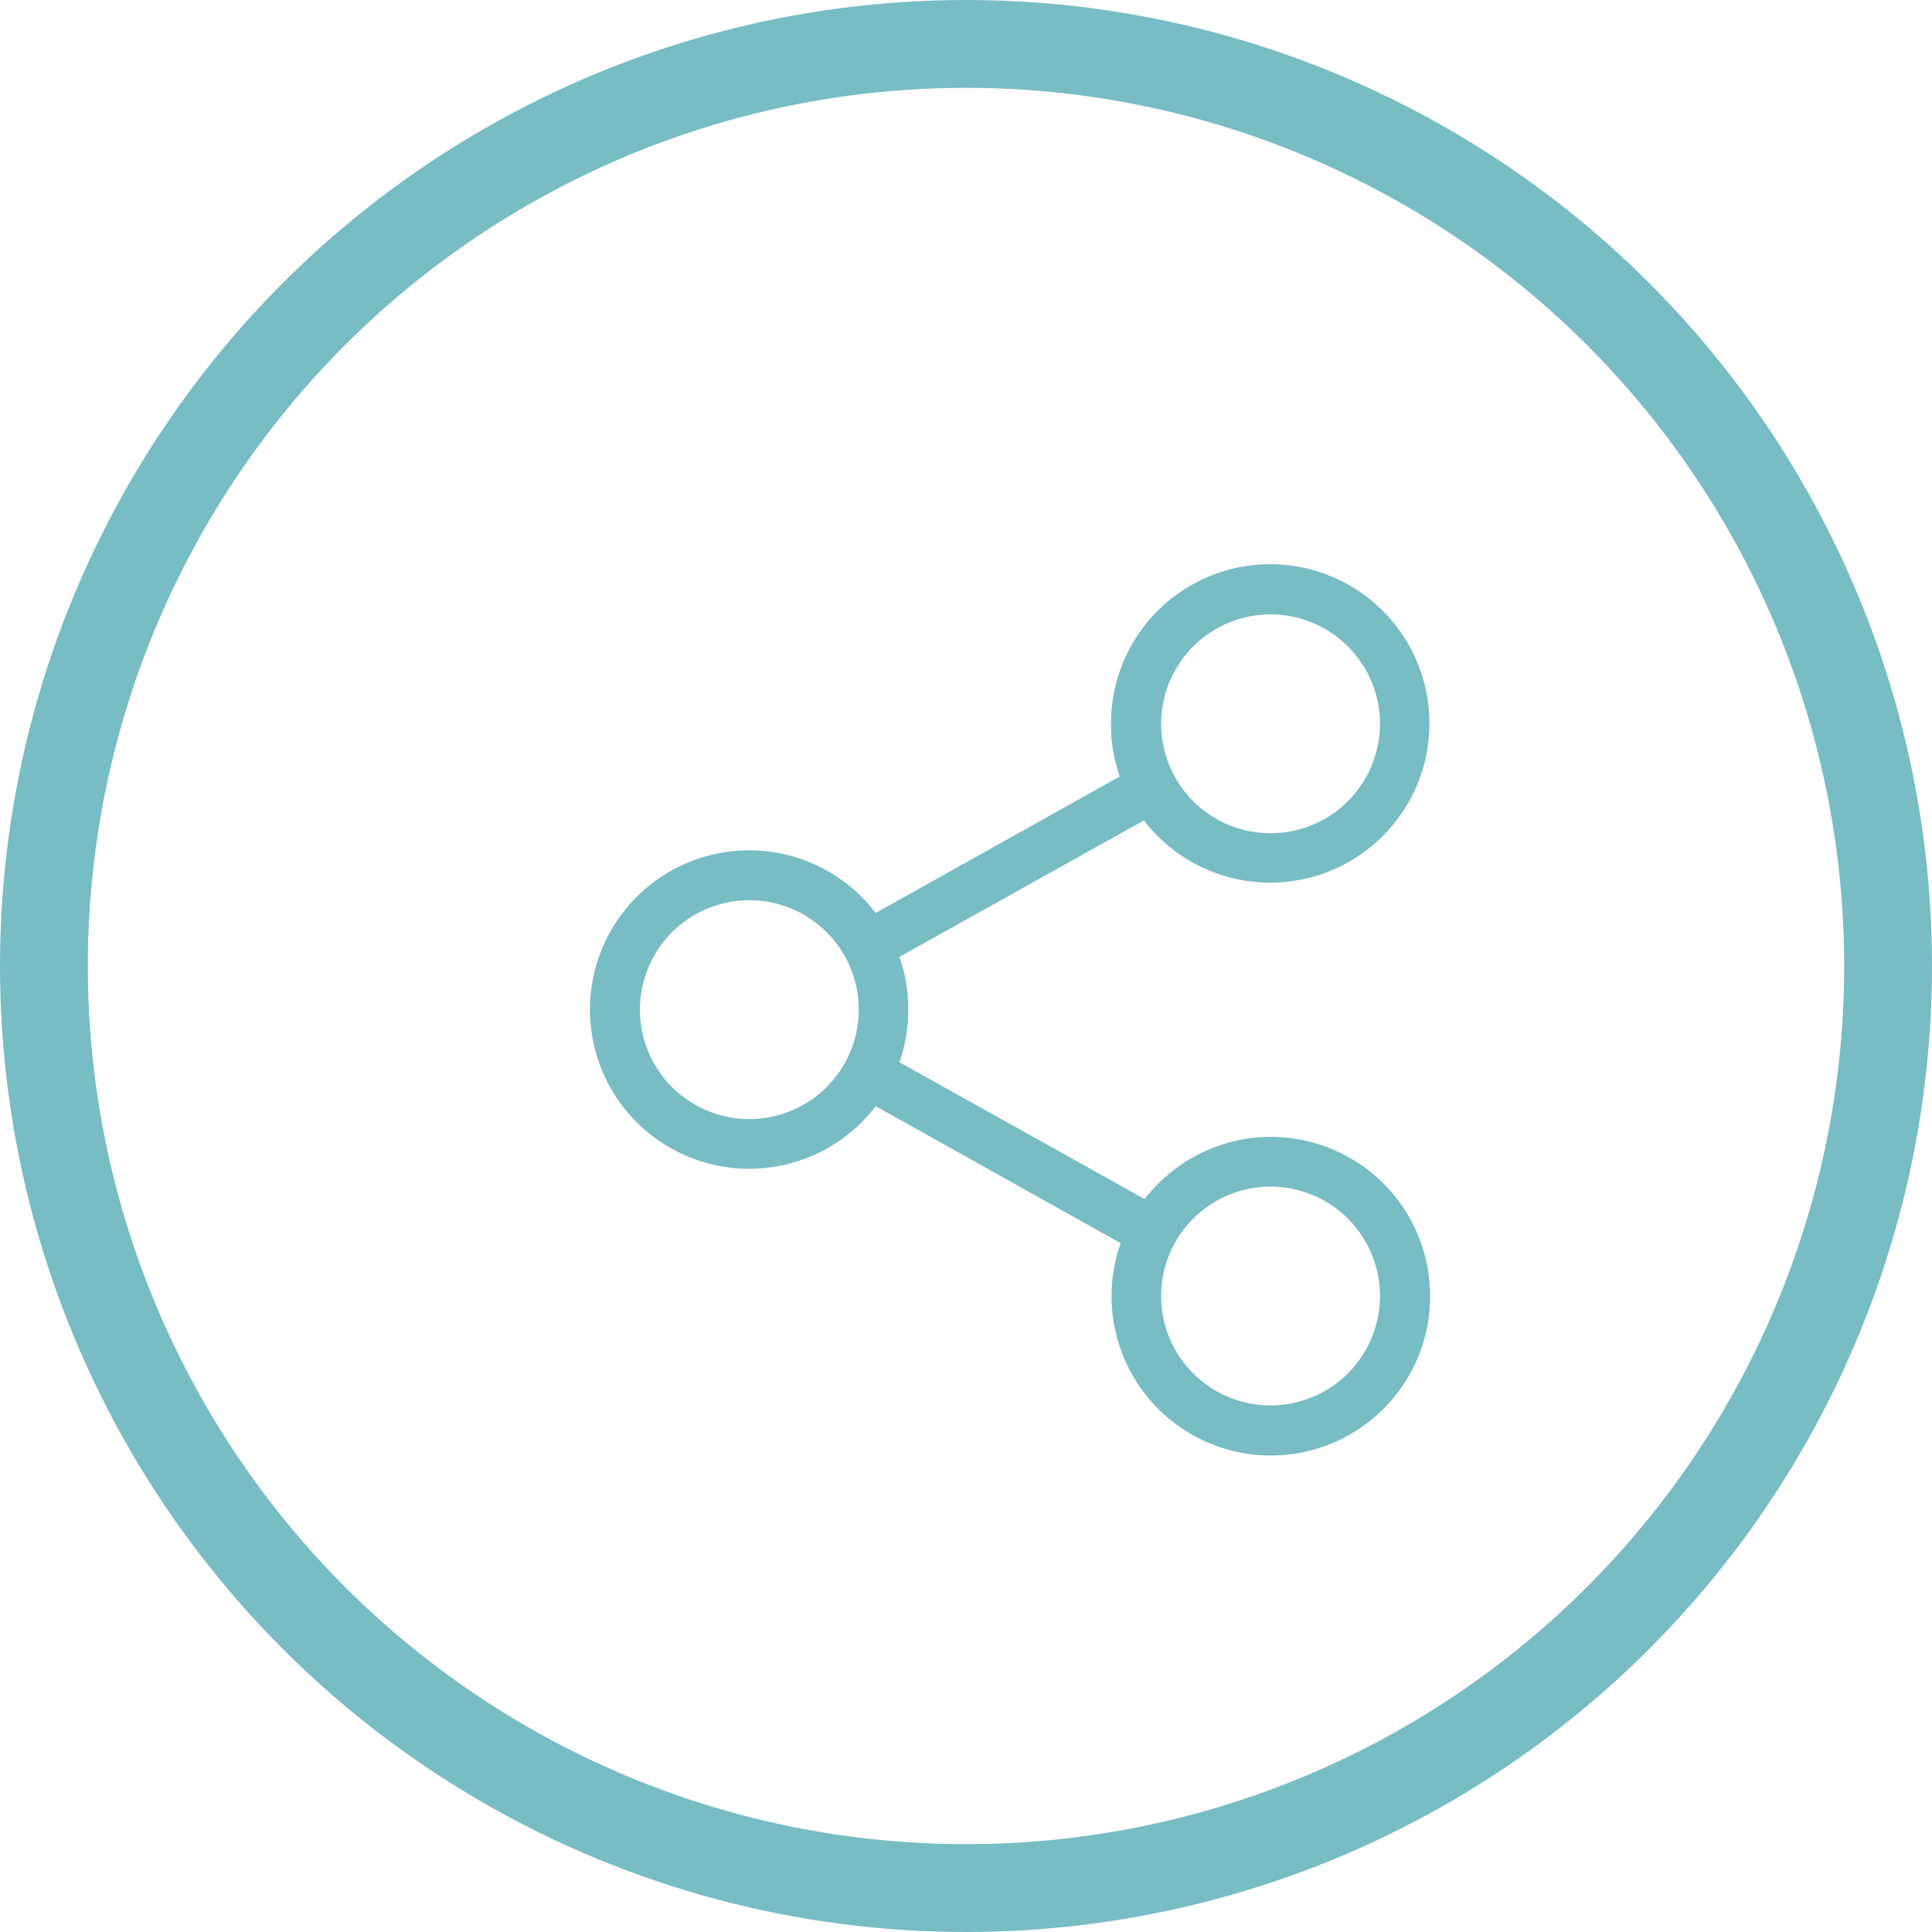 <svg xmlns="http://www.w3.org/2000/svg" xmlns:xlink="http://www.w3.org/1999/xlink" width="22" height="22" viewBox="0 0 22 22">
  <defs>
    <clipPath id="clip-path">
      <rect id="Rectangle_1524" data-name="Rectangle 1524" width="11" height="11" transform="translate(647.5 521.5)" fill="#78bcc4" stroke="#707070" stroke-width="1"/>
    </clipPath>
  </defs>
  <g id="Group_635" data-name="Group 635" transform="translate(-371 -366)">
    <g id="Mask_Group_119" data-name="Mask Group 119" transform="translate(-270.5 -149.5)" clip-path="url(#clip-path)">
      <g id="share" transform="translate(648.216 521.925)">
        <path id="Path_12034" data-name="Path 12034" d="M8.3,6.521a1.816,1.816,0,0,0-1.437.708L4.07,5.671a1.821,1.821,0,0,0,.1-.6,1.781,1.781,0,0,0-.1-.6L6.854,2.917a1.813,1.813,0,1,0-.375-1.1,1.772,1.772,0,0,0,.1.6L3.8,3.971a1.813,1.813,0,1,0,0,2.2L6.589,7.731A1.814,1.814,0,1,0,8.3,6.521Zm0-5.95A1.246,1.246,0,1,1,7.05,1.817,1.247,1.247,0,0,1,8.3.571ZM2.361,6.318A1.246,1.246,0,1,1,3.607,5.073,1.247,1.247,0,0,1,2.361,6.318ZM8.3,9.579A1.246,1.246,0,1,1,9.542,8.333,1.247,1.247,0,0,1,8.3,9.579Z" transform="translate(-0.544)" fill="#78bcc4"/>
      </g>
    </g>
    <g id="Ellipse_60" data-name="Ellipse 60" transform="translate(371 366)" fill="none" stroke="#78bcc4" stroke-width="1">
      <circle cx="11" cy="11" r="11" stroke="none"/>
      <circle cx="11" cy="11" r="10.5" fill="none"/>
    </g>
  </g>
</svg>
